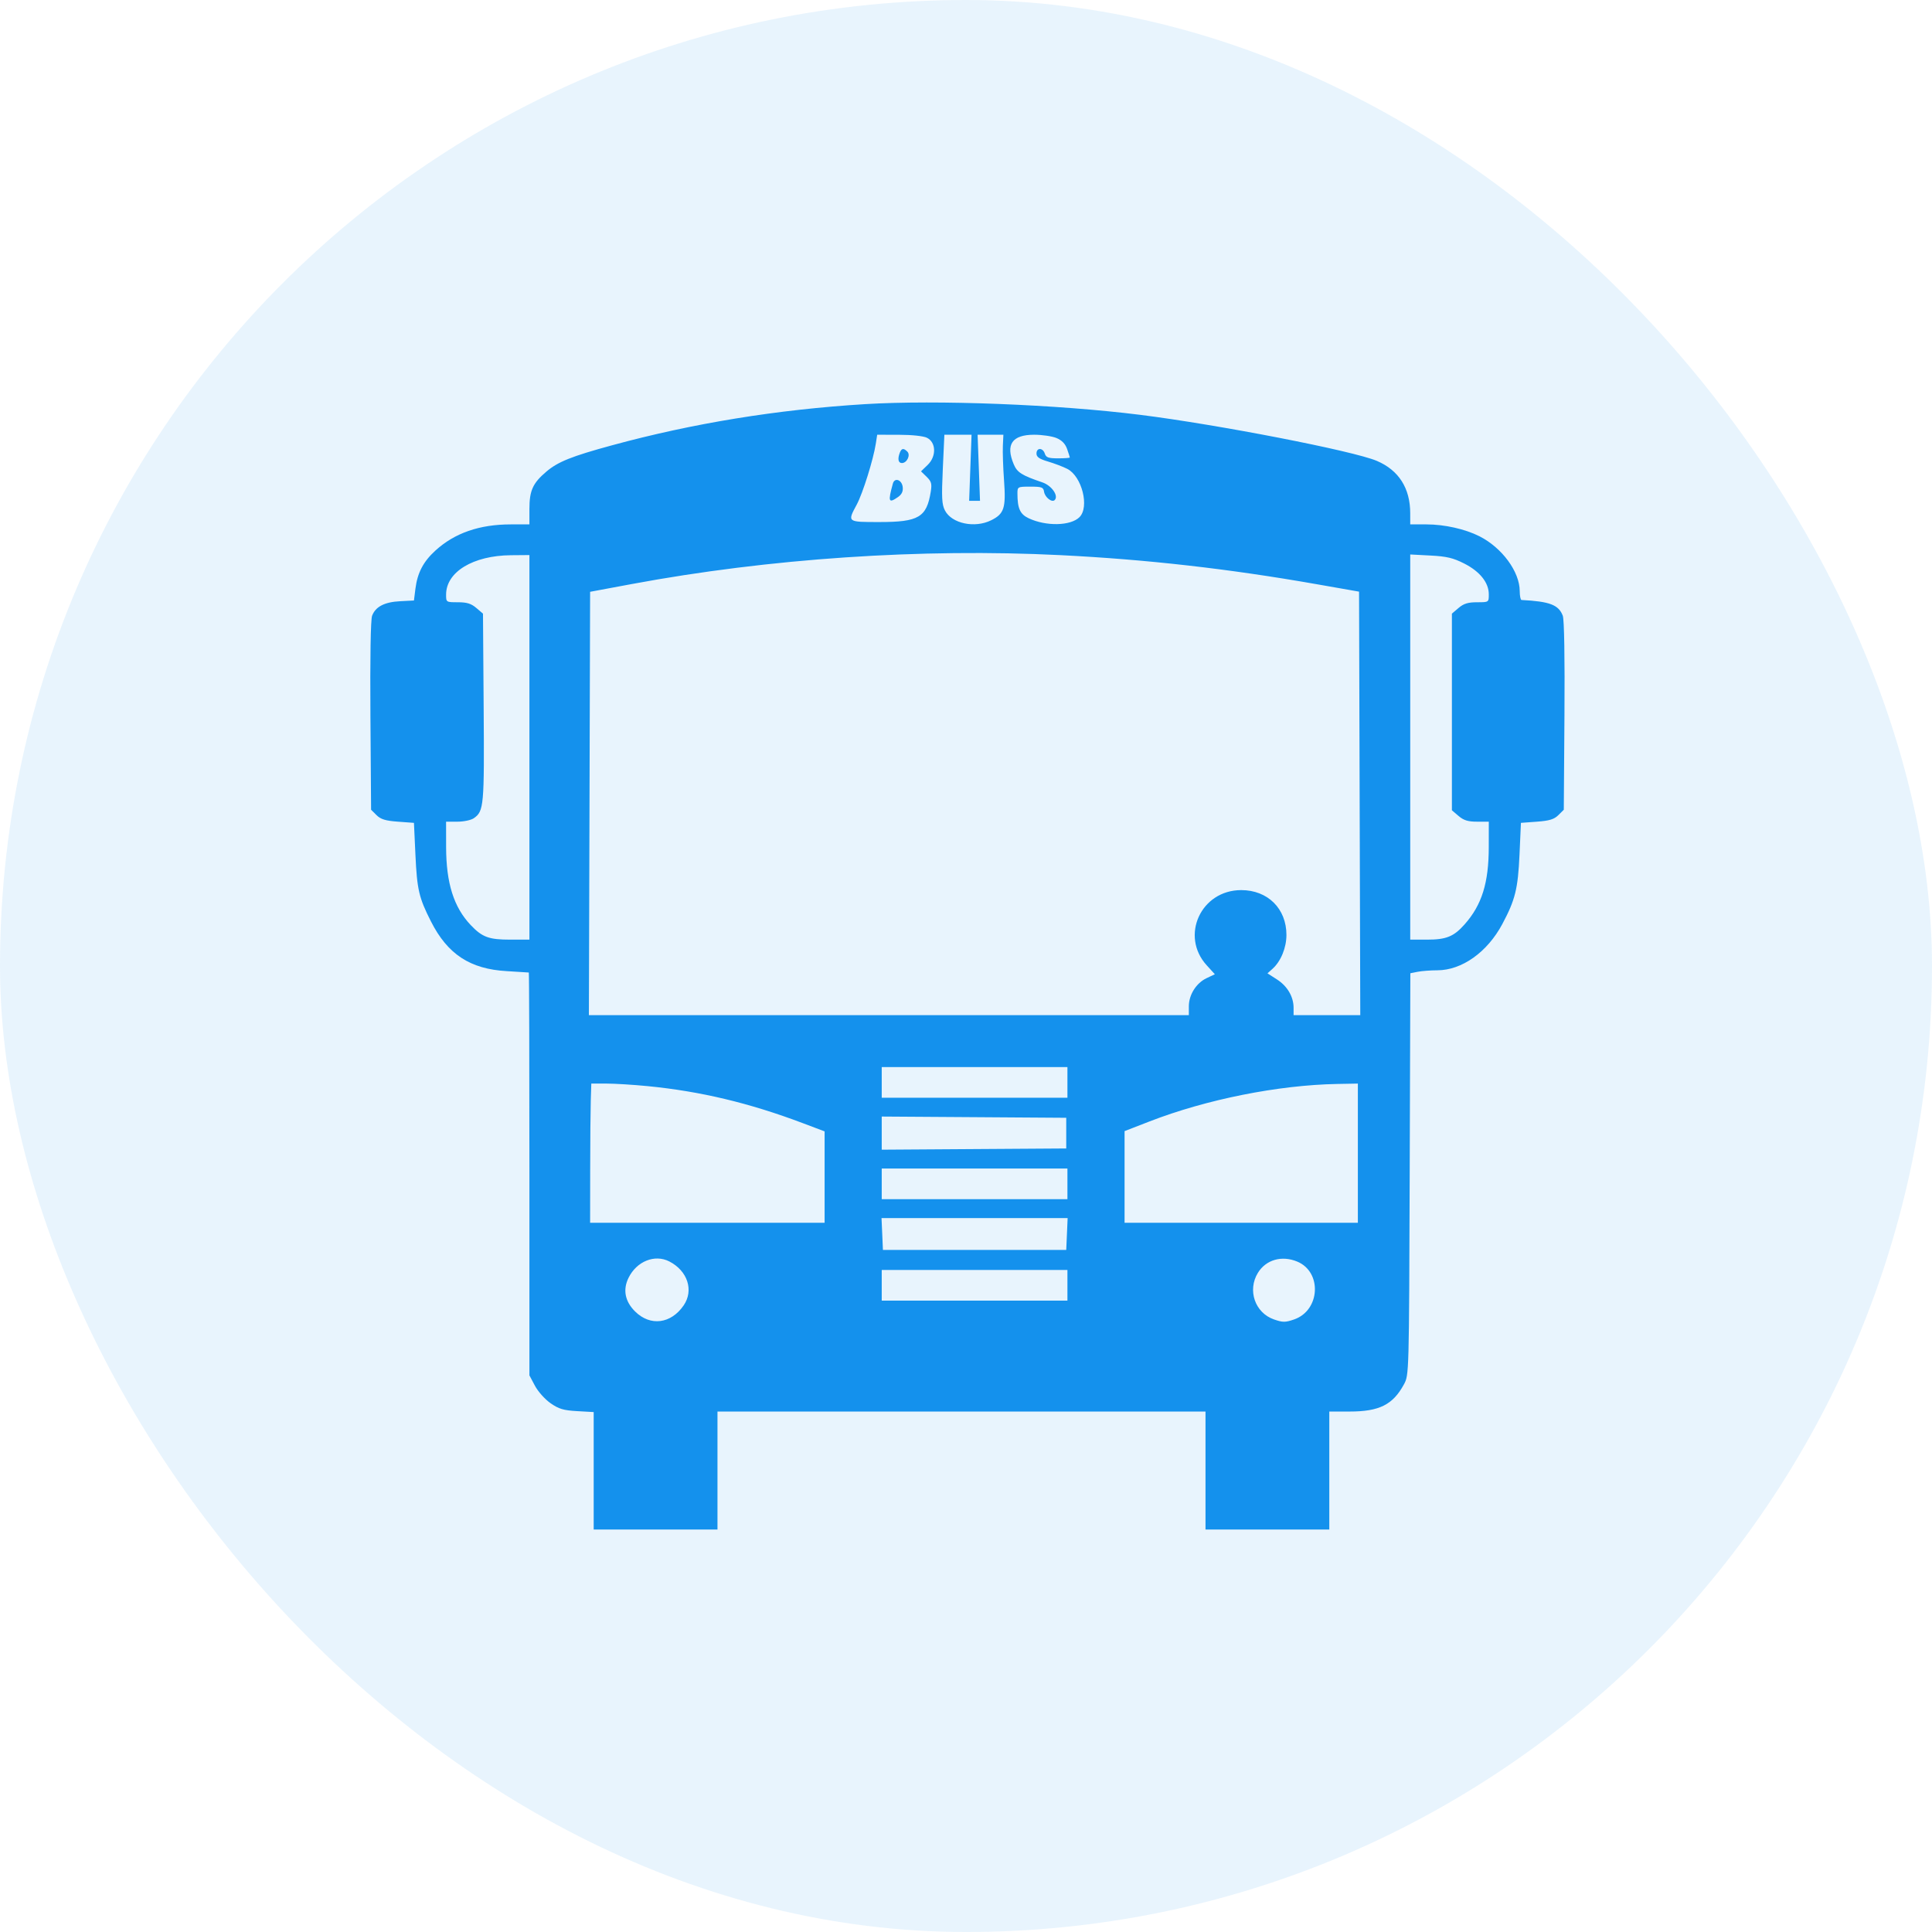 <svg width="120" height="120" viewBox="0 0 120 120" fill="none" xmlns="http://www.w3.org/2000/svg">
<rect width="120" height="120" rx="60" fill="#1491ED" fill-opacity="0.1"/>
<path fill-rule="evenodd" clip-rule="evenodd" d="M53.731 25.102C48.275 25.437 43.048 26.287 38.011 27.659C35.507 28.34 34.657 28.681 33.939 29.29C33.094 30.006 32.883 30.471 32.883 31.611V32.571H31.731C29.78 32.571 28.237 33.107 27.041 34.199C26.289 34.886 25.928 35.578 25.802 36.572L25.711 37.298L24.85 37.343C23.882 37.393 23.328 37.68 23.112 38.243C23.022 38.477 22.982 40.865 23.008 44.459L23.049 50.295L23.386 50.629C23.648 50.889 23.942 50.979 24.717 51.036L25.711 51.109L25.803 53.088C25.904 55.264 26.02 55.76 26.771 57.239C27.805 59.276 29.202 60.19 31.478 60.319C32.21 60.361 32.825 60.399 32.846 60.405C32.866 60.41 32.883 66.043 32.883 72.922V85.428L33.227 86.074C33.416 86.43 33.851 86.916 34.194 87.155C34.707 87.514 34.999 87.601 35.846 87.648L36.875 87.706V91.353V95H40.719H44.564V91.336V87.673H59.72H74.876V91.336V95H78.721H82.565V91.336V87.673H83.826C85.671 87.673 86.514 87.251 87.2 85.987C87.518 85.402 87.518 85.38 87.559 72.926L87.599 60.45L88.058 60.359C88.31 60.309 88.858 60.268 89.274 60.267C90.803 60.264 92.382 59.14 93.314 57.391C94.113 55.893 94.283 55.207 94.379 53.088L94.468 51.109L95.462 51.036C96.237 50.979 96.531 50.889 96.793 50.629L97.13 50.295L97.171 44.459C97.197 40.865 97.157 38.477 97.067 38.243C96.808 37.567 96.26 37.358 94.505 37.266C94.444 37.263 94.394 37.013 94.393 36.711C94.389 35.508 93.294 34.019 91.892 33.309C90.999 32.858 89.719 32.571 88.596 32.571H87.592L87.591 31.875C87.59 30.321 86.879 29.206 85.517 28.626C84.065 28.007 75.66 26.372 70.81 25.765C65.642 25.119 58.184 24.83 53.731 25.102ZM57.576 27.191C58.146 27.476 58.17 28.344 57.622 28.874L57.206 29.276L57.556 29.616C57.851 29.904 57.891 30.048 57.81 30.547C57.555 32.131 57.056 32.425 54.626 32.425C52.609 32.425 52.625 32.437 53.214 31.34C53.59 30.637 54.245 28.546 54.399 27.552L54.484 27.002L55.845 27.005C56.64 27.006 57.36 27.083 57.576 27.191ZM60.27 29.054L60.196 31.106H60.533H60.87L60.796 29.054L60.721 27.002H61.522H62.322L62.29 27.698C62.272 28.081 62.305 29.054 62.364 29.86C62.486 31.555 62.368 31.916 61.566 32.314C60.545 32.822 59.117 32.521 58.694 31.709C58.499 31.336 58.477 30.917 58.559 29.133L58.657 27.002H59.501H60.345L60.27 29.054ZM65.619 27.206C65.953 27.345 66.166 27.564 66.28 27.888C66.372 28.15 66.448 28.388 66.448 28.416C66.448 28.445 66.12 28.468 65.718 28.468C65.119 28.468 64.972 28.416 64.895 28.175C64.774 27.797 64.378 27.793 64.378 28.169C64.378 28.386 64.554 28.508 65.098 28.668C65.494 28.785 66.032 28.99 66.293 29.123C67.201 29.589 67.681 31.496 67.047 32.123C66.497 32.669 64.973 32.701 63.89 32.189C63.357 31.937 63.195 31.578 63.195 30.648C63.195 30.235 63.212 30.226 63.998 30.226C64.706 30.226 64.806 30.264 64.848 30.541C64.9 30.887 65.335 31.231 65.507 31.061C65.769 30.801 65.325 30.16 64.746 29.962C63.459 29.523 63.179 29.346 62.965 28.837C62.446 27.606 62.863 27.002 64.234 27.002C64.725 27.002 65.348 27.094 65.619 27.206ZM55.891 28.113C55.74 28.503 55.791 28.761 56.018 28.761C56.332 28.761 56.57 28.262 56.356 28.05C56.125 27.821 55.998 27.838 55.891 28.113ZM55.458 30.035C55.146 31.169 55.189 31.28 55.777 30.872C56.012 30.708 56.1 30.521 56.069 30.25C56.016 29.798 55.567 29.64 55.458 30.035ZM65.871 34.481C71.227 34.749 76.312 35.326 81.752 36.281L84.413 36.748L84.451 49.9L84.489 63.053H82.418H80.347V62.599C80.347 61.907 79.963 61.252 79.313 60.834L78.725 60.456L79.034 60.179C79.556 59.712 79.903 58.867 79.903 58.069C79.903 56.437 78.741 55.286 77.094 55.286C74.59 55.286 73.287 58.131 74.953 59.959L75.457 60.512L74.944 60.755C74.301 61.058 73.842 61.786 73.841 62.503L73.841 63.053H55.209H36.577L36.615 49.905L36.653 36.758L39.241 36.276C47.779 34.686 57.24 34.048 65.871 34.481ZM32.883 46.42V58.363H31.692C30.366 58.363 29.953 58.211 29.239 57.46C28.185 56.351 27.712 54.851 27.709 52.611L27.707 51.036H28.413C28.802 51.036 29.259 50.94 29.428 50.822C30.057 50.385 30.085 50.072 30.041 43.947L29.999 38.114L29.584 37.761C29.267 37.49 28.998 37.407 28.438 37.407C27.712 37.407 27.707 37.404 27.708 36.931C27.709 35.523 29.386 34.506 31.736 34.486L32.883 34.476V46.42ZM90.945 35.002C91.92 35.496 92.472 36.188 92.472 36.916C92.472 37.407 92.472 37.407 91.741 37.407C91.181 37.407 90.912 37.49 90.595 37.761L90.18 38.114V44.221V50.329L90.595 50.682C90.912 50.953 91.181 51.036 91.741 51.036H92.472L92.47 52.611C92.468 54.84 92.041 56.205 90.97 57.414C90.298 58.173 89.829 58.363 88.635 58.363H87.592V46.401V34.439L88.842 34.505C89.853 34.557 90.256 34.652 90.945 35.002ZM66.3 67.229V68.182H60.533H54.766V67.229V66.277H60.533H66.3V67.229ZM40.213 67.46C43.497 67.781 46.53 68.503 49.85 69.756L51.218 70.272V73.111V75.949L43.935 75.949L36.653 75.948L36.657 72.688C36.659 70.895 36.676 68.95 36.694 68.365L36.727 67.303H37.662C38.177 67.303 39.325 67.374 40.213 67.46ZM84.339 71.626V75.949H77.094H69.849V73.102V70.256L71.398 69.655C74.933 68.285 79.378 67.397 83.046 67.327L84.339 67.303V71.626ZM66.226 70.38V71.333L60.496 71.371L54.766 71.409V70.38V69.351L60.496 69.389L66.226 69.428V70.38ZM66.3 73.531V74.483H60.533H54.766V73.531V72.578H60.533H66.3V73.531ZM66.27 76.645L66.226 77.634H60.533H54.84L54.797 76.645L54.753 75.656H60.533H66.313L66.27 76.645ZM41.577 78.353C42.709 78.937 43.103 80.145 42.465 81.078C41.678 82.23 40.39 82.393 39.448 81.459C38.817 80.834 38.675 80.104 39.041 79.365C39.55 78.335 40.673 77.887 41.577 78.353ZM80.57 78.358C82.13 79.004 82.003 81.392 80.379 81.953C79.831 82.142 79.68 82.142 79.132 81.953C77.949 81.544 77.465 80.14 78.132 79.055C78.632 78.243 79.614 77.962 80.57 78.358ZM66.3 79.832V80.785H60.533H54.766V79.832V78.88H60.533H66.3V79.832Z" fill="#1491ED"/>
</svg>
